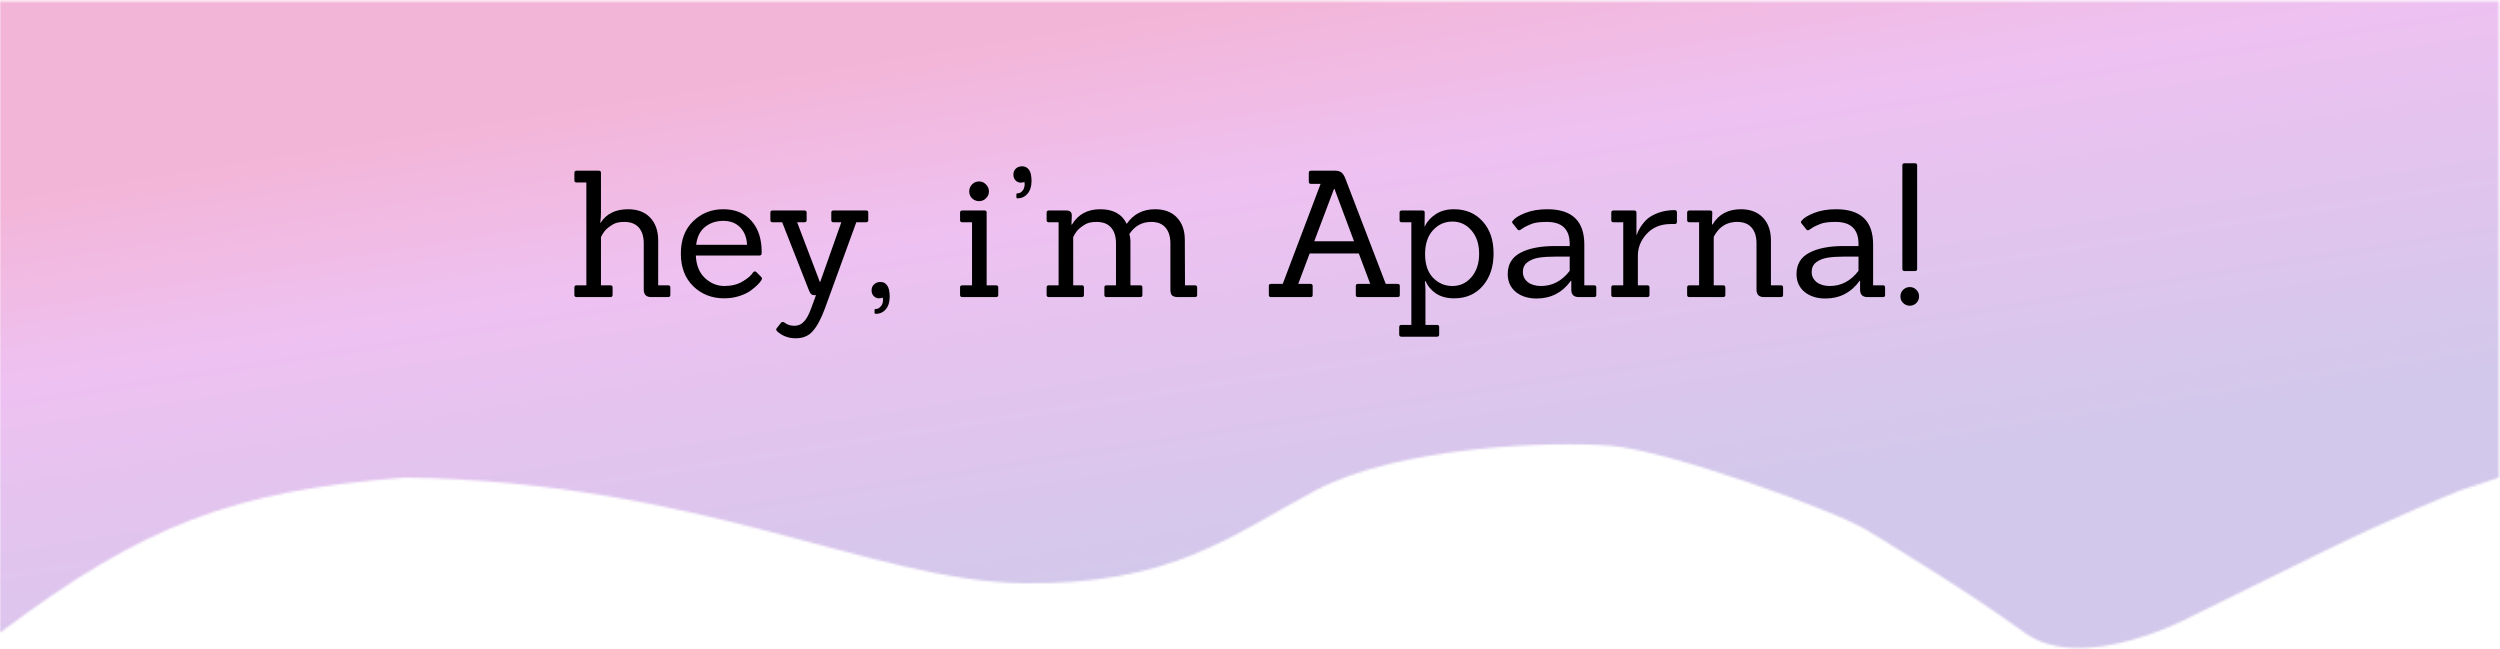 <svg width="1136" height="295" viewBox="0 0 1136 295" fill="none" xmlns="http://www.w3.org/2000/svg">
<mask id="mask0_0_1" style="mask-type:alpha" maskUnits="userSpaceOnUse" x="0" y="0" width="1136" height="295">
<path d="M184 217C105.98 223.082 65.619 238.27 0 287.5V0.5H1135.5V217L1117.5 223C1117.5 223 1087.5 235 1057 250C1026.5 265 997 279.5 997 279.5C997 279.5 947 307 920 287.5C893 268 863 250 848.5 241C834 232 757.5 204.5 731.5 202.5C705.5 200.5 636 202.5 597.5 223C559 243.5 532.5 266 464.5 265C396.5 264 318.013 219.029 184 217Z" fill="#C4C4C4"/>
</mask>
<g mask="url(#mask0_0_1)">
<rect x="-3" width="1140" height="342" fill="url(#paint0_linear_0_1)"/>
<path d="M303.561 135H295.961C293.668 135 292.521 133.88 292.521 131.64V110.6C292.521 107.507 291.774 105.107 290.281 103.4C288.788 101.693 286.601 100.84 283.721 100.84C281.534 100.84 279.854 101.187 278.681 101.88C277.561 102.52 276.708 103.107 276.121 103.64C275.534 104.12 275.054 104.6 274.681 105.08C274.041 105.933 273.508 106.813 273.081 107.72V129.64H277.321C278.014 129.64 278.361 129.96 278.361 130.6V134.04C278.361 134.68 278.014 135 277.321 135H262.041C261.348 135 261.001 134.68 261.001 134.04V130.6C261.001 129.96 261.348 129.64 262.041 129.64H266.441V82.92H262.041C261.348 82.92 261.001 82.6 261.001 81.96V78.52C261.001 77.88 261.348 77.56 262.041 77.56H272.121C272.761 77.56 273.081 77.88 273.081 78.52V96.36C273.081 98.12 272.974 99.747 272.761 101.24H272.921C275.534 97.133 279.694 95.08 285.401 95.08C289.668 95.08 293.001 96.333 295.401 98.84C297.801 101.347 299.028 104.733 299.081 109V129.64H303.561C304.254 129.64 304.601 129.96 304.601 130.6V134.04C304.601 134.68 304.254 135 303.561 135ZM344.979 116.12H316.179C316.392 120.547 317.779 123.96 320.339 126.36C322.952 128.76 325.886 129.96 329.139 129.96C332.392 129.96 335.166 129.267 337.459 127.88C339.806 126.493 341.379 125.133 342.179 123.8C342.606 123.267 343.086 123.187 343.619 123.56L345.779 125.72C346.099 126.04 346.259 126.333 346.259 126.6C346.259 126.813 346.126 127.107 345.859 127.48C345.646 127.853 345.166 128.44 344.419 129.24C343.672 130.04 342.606 130.947 341.219 131.96C339.886 132.973 338.126 133.827 335.939 134.52C333.806 135.213 331.512 135.56 329.059 135.56C323.459 135.56 318.766 133.72 314.979 130.04C311.246 126.36 309.379 121.427 309.379 115.24C309.379 109 311.246 104.093 314.979 100.52C318.712 96.893 323.272 95.08 328.659 95.08C334.099 95.08 338.366 96.84 341.459 100.36C344.552 103.827 346.099 108.52 346.099 114.44C346.099 114.653 346.099 114.867 346.099 115.08C346.099 115.773 345.726 116.12 344.979 116.12ZM339.459 111.24C339.299 107.933 338.259 105.293 336.339 103.32C334.419 101.347 331.859 100.36 328.659 100.36C325.459 100.36 322.712 101.267 320.419 103.08C318.126 104.893 316.766 107.613 316.339 111.24H339.459ZM369.738 134.12C368.884 134.12 368.191 133.453 367.658 132.12L355.418 101H351.018C350.378 101 350.058 100.68 350.058 100.04V96.6C350.058 95.96 350.378 95.64 351.018 95.64H365.498C366.191 95.64 366.538 95.96 366.538 96.6V100.04C366.538 100.68 366.191 101 365.498 101H362.218L372.538 128.12H372.698L382.298 101H378.698C378.058 101 377.738 100.68 377.738 100.04V96.6C377.738 95.96 378.058 95.64 378.698 95.64H393.578C394.218 95.64 394.538 95.96 394.538 96.6V100.04C394.538 100.68 394.218 101 393.578 101H389.098L374.858 140.12C373.098 144.867 371.258 148.307 369.338 150.44C367.471 152.627 364.884 153.72 361.578 153.72C358.324 153.72 355.524 152.68 353.178 150.6C352.644 150.067 352.564 149.587 352.938 149.16L354.938 146.6C355.418 146.227 355.898 146.2 356.378 146.52C357.658 147.533 359.178 148.04 360.938 148.04C362.698 148.04 364.138 147.427 365.258 146.2C366.431 145.027 367.551 142.973 368.618 140.04L370.778 134.12H369.738ZM397.398 142.2V140.84C397.398 140.52 397.692 140.36 398.278 140.36C398.918 140.36 399.558 139.987 400.198 139.24C400.892 138.547 401.238 137.507 401.238 136.12L401.078 135.16C400.758 135.427 400.172 135.56 399.318 135.56C398.518 135.56 397.772 135.24 397.078 134.6C396.385 133.907 396.038 133.027 396.038 131.96C396.038 130.84 396.412 129.933 397.158 129.24C397.905 128.493 398.892 128.12 400.118 128.12C401.345 128.12 402.332 128.627 403.078 129.64C403.878 130.653 404.278 132.387 404.278 134.84C404.278 137.24 403.692 139.133 402.518 140.52C401.345 141.907 399.825 142.6 397.958 142.6C397.585 142.6 397.398 142.467 397.398 142.2ZM452.571 135H437.291C436.598 135 436.251 134.68 436.251 134.04V130.6C436.251 129.96 436.598 129.64 437.291 129.64H441.691V101H437.291C436.598 101 436.251 100.68 436.251 100.04V96.6C436.251 95.96 436.598 95.64 437.291 95.64H447.371C448.011 95.64 448.331 95.96 448.331 96.6V129.64H452.571C453.264 129.64 453.611 129.96 453.611 130.6V134.04C453.611 134.68 453.264 135 452.571 135ZM448.011 83.8C448.918 84.707 449.371 85.773 449.371 87C449.371 88.227 448.918 89.267 448.011 90.12C447.158 90.973 446.118 91.4 444.891 91.4C443.664 91.4 442.598 90.973 441.691 90.12C440.838 89.267 440.411 88.227 440.411 87C440.411 85.773 440.838 84.707 441.691 83.8C442.598 82.893 443.664 82.44 444.891 82.44C446.118 82.44 447.158 82.893 448.011 83.8ZM461.848 89.64V88.28C461.848 87.96 462.142 87.8 462.728 87.8C463.315 87.8 463.928 87.453 464.568 86.76C465.262 86.013 465.608 84.947 465.608 83.56L465.448 82.6C465.182 82.867 464.622 83 463.768 83C462.915 83 462.142 82.653 461.448 81.96C460.808 81.267 460.488 80.387 460.488 79.32C460.488 78.253 460.835 77.373 461.528 76.68C462.275 75.933 463.262 75.56 464.488 75.56C465.715 75.56 466.728 76.067 467.528 77.08C468.328 78.093 468.728 79.827 468.728 82.28C468.728 84.68 468.115 86.6 466.888 88.04C465.715 89.427 464.195 90.12 462.328 90.12C462.008 90.12 461.848 89.96 461.848 89.64ZM542.945 135H535.345C534.119 135 533.212 134.76 532.625 134.28C532.092 133.747 531.825 132.867 531.825 131.64V110.6C531.825 107.507 531.079 105.107 529.585 103.4C528.145 101.693 525.985 100.84 523.105 100.84C518.892 100.84 515.585 102.68 513.185 106.36C513.505 107.32 513.665 108.387 513.665 109.56V129.64H518.145C518.785 129.64 519.105 129.96 519.105 130.6V134.04C519.105 134.68 518.785 135 518.145 135H502.865C502.172 135 501.825 134.68 501.825 134.04V130.6C501.825 129.96 502.172 129.64 502.865 129.64H507.105V110.6C507.105 107.507 506.359 105.107 504.865 103.4C503.372 101.693 501.185 100.84 498.305 100.84C496.119 100.84 494.439 101.187 493.265 101.88C492.145 102.52 491.292 103.107 490.705 103.64C490.119 104.12 489.639 104.6 489.265 105.08C488.625 105.933 488.092 106.813 487.665 107.72V129.64H491.585C492.225 129.64 492.545 129.96 492.545 130.6V134.04C492.545 134.68 492.225 135 491.585 135H476.625C475.932 135 475.585 134.68 475.585 134.04V130.6C475.585 129.96 475.932 129.64 476.625 129.64H481.025V101H476.625C475.932 101 475.585 100.68 475.585 100.04V96.6C475.585 95.96 475.932 95.64 476.625 95.64H484.465C485.372 95.64 486.012 95.827 486.385 96.2C486.812 96.52 487.025 97.133 487.025 98.04L486.865 102.04H487.105C489.879 97.4 494.172 95.08 499.985 95.08C505.852 95.08 509.852 97.293 511.985 101.72C515.025 97.293 519.319 95.08 524.865 95.08C529.132 95.08 532.439 96.333 534.785 98.84C537.185 101.347 538.385 104.733 538.385 109L538.465 129.64H542.945C543.639 129.64 543.985 129.96 543.985 130.6V134.04C543.985 134.68 543.639 135 542.945 135ZM635.117 135H617.037C616.397 135 616.077 134.68 616.077 134.04V129.96C616.077 129.32 616.397 129 617.037 129H622.637L617.437 115.16H595.117L589.917 129H595.517C596.157 129 596.477 129.32 596.477 129.96V134.04C596.477 134.68 596.157 135 595.517 135H577.517C576.877 135 576.557 134.68 576.557 134.04V129.96C576.557 129.32 576.877 129 577.517 129H582.877L600.077 83.56H595.757C595.063 83.56 594.717 83.24 594.717 82.6V78.52C594.717 77.88 595.063 77.56 595.757 77.56H606.637C607.917 77.56 608.877 77.827 609.517 78.36C610.21 78.893 610.797 79.773 611.277 81L629.677 129H635.117C635.757 129 636.077 129.32 636.077 129.96V134.04C636.077 134.68 635.757 135 635.117 135ZM615.277 109.64L606.397 85.88H606.157L597.197 109.64H615.277ZM652.918 153H636.838C636.144 153 635.798 152.68 635.798 152.04V148.6C635.798 147.96 636.144 147.64 636.838 147.64H641.318V101H636.998C636.304 101 635.958 100.68 635.958 100.04V96.6C635.958 95.96 636.304 95.64 636.998 95.64H646.358C647.051 95.64 647.398 95.96 647.398 96.6L647.318 102.92H647.398C648.411 100.733 650.038 98.893 652.278 97.4C654.571 95.853 657.371 95.08 660.678 95.08C666.064 95.08 670.411 96.92 673.718 100.6C677.024 104.227 678.678 109.08 678.678 115.16C678.678 121.187 677.051 126.093 673.798 129.88C670.544 133.667 666.198 135.56 660.758 135.56C657.451 135.56 654.678 134.813 652.438 133.32C650.251 131.773 648.678 129.907 647.718 127.72H647.478C647.638 129.427 647.718 130.653 647.718 131.4V147.64H652.918C653.611 147.64 653.958 147.96 653.958 148.6V152.04C653.958 152.68 653.611 153 652.918 153ZM647.558 115.48C647.558 120.12 648.758 123.693 651.158 126.2C653.611 128.707 656.544 129.96 659.958 129.96C663.424 129.96 666.304 128.627 668.598 125.96C670.944 123.24 672.118 119.693 672.118 115.32C672.118 110.893 670.944 107.347 668.598 104.68C666.304 102.013 663.424 100.68 659.958 100.68C656.491 100.68 653.558 101.987 651.158 104.6C648.758 107.213 647.558 110.84 647.558 115.48ZM724.393 135H717.433C715.14 135 713.993 133.88 713.993 131.64V127.56H713.833C709.94 132.947 704.74 135.64 698.233 135.64C694.393 135.64 691.247 134.653 688.793 132.68C686.34 130.653 685.113 127.933 685.113 124.52C685.113 120.147 687.007 116.947 690.793 114.92C694.633 112.84 699.887 111.8 706.553 111.8H713.273V110.84C713.273 104.173 709.807 100.84 702.873 100.84C699.62 100.84 697.273 101.16 695.833 101.8C694.393 102.387 693.353 102.867 692.713 103.24C692.127 103.613 691.673 103.907 691.353 104.12C690.553 104.76 689.967 104.813 689.593 104.28L687.353 101.48C686.98 101.053 687.033 100.627 687.513 100.2C688.42 99.027 690.287 97.88 693.113 96.76C695.94 95.64 699.273 95.08 703.113 95.08C714.313 95.08 719.913 100.413 719.913 111.08V129.64H724.393C725.033 129.64 725.353 129.96 725.353 130.6V134.04C725.353 134.68 725.033 135 724.393 135ZM713.273 116.6H706.953C703.86 116.6 701.3 116.76 699.273 117.08C697.247 117.4 695.513 118.093 694.073 119.16C692.687 120.227 691.993 121.693 691.993 123.56C691.993 125.427 692.74 126.973 694.233 128.2C695.78 129.373 697.78 129.96 700.233 129.96C705.407 129.96 709.753 127.667 713.273 123.08V116.6ZM748.483 135H733.203C732.51 135 732.163 134.68 732.163 134.04V130.6C732.163 129.96 732.51 129.64 733.203 129.64H737.603V101H733.203C732.51 101 732.163 100.68 732.163 100.04V96.6C732.163 95.96 732.51 95.64 733.203 95.64H742.563C743.257 95.64 743.603 95.96 743.603 96.6V106.6H743.843C744.003 105.747 744.563 104.573 745.523 103.08C746.483 101.587 747.523 100.36 748.643 99.4C749.817 98.387 751.47 97.48 753.603 96.68C755.79 95.88 758.243 95.48 760.963 95.48C761.657 95.48 762.003 95.827 762.003 96.52V100.76C762.003 101.453 761.657 101.8 760.963 101.8H759.283C754.697 101.8 751.043 103.267 748.323 106.2C745.603 109.133 744.243 112.467 744.243 116.2V129.64H748.483C749.177 129.64 749.523 129.96 749.523 130.6V134.04C749.523 134.68 749.177 135 748.483 135ZM809.195 135H801.595C799.302 135 798.155 133.88 798.155 131.64V110.6C798.155 107.507 797.409 105.107 795.915 103.4C794.422 101.693 792.235 100.84 789.355 100.84C785.249 100.84 782.049 102.52 779.755 105.88C779.489 106.2 779.142 106.787 778.715 107.64V129.64H782.955C783.649 129.64 783.995 129.96 783.995 130.6V134.04C783.995 134.68 783.649 135 782.955 135H767.675C766.982 135 766.635 134.68 766.635 134.04V130.6C766.635 129.96 766.982 129.64 767.675 129.64H772.075V101H767.675C766.982 101 766.635 100.68 766.635 100.04V96.6C766.635 95.96 766.982 95.64 767.675 95.64H777.035C777.729 95.64 778.075 95.96 778.075 96.6L777.915 102.04H778.155C780.929 97.4 785.222 95.08 791.035 95.08C795.302 95.08 798.635 96.333 801.035 98.84C803.435 101.347 804.662 104.733 804.715 109V129.64H809.195C809.889 129.64 810.235 129.96 810.235 130.6V134.04C810.235 134.68 809.889 135 809.195 135ZM855.622 135H848.662C846.368 135 845.222 133.88 845.222 131.64V127.56H845.062C841.168 132.947 835.968 135.64 829.462 135.64C825.622 135.64 822.475 134.653 820.022 132.68C817.568 130.653 816.342 127.933 816.342 124.52C816.342 120.147 818.235 116.947 822.022 114.92C825.862 112.84 831.115 111.8 837.782 111.8H844.502V110.84C844.502 104.173 841.035 100.84 834.102 100.84C830.848 100.84 828.502 101.16 827.062 101.8C825.622 102.387 824.582 102.867 823.942 103.24C823.355 103.613 822.902 103.907 822.582 104.12C821.782 104.76 821.195 104.813 820.822 104.28L818.582 101.48C818.208 101.053 818.262 100.627 818.742 100.2C819.648 99.027 821.515 97.88 824.342 96.76C827.168 95.64 830.502 95.08 834.342 95.08C845.542 95.08 851.142 100.413 851.142 111.08V129.64H855.622C856.262 129.64 856.582 129.96 856.582 130.6V134.04C856.582 134.68 856.262 135 855.622 135ZM844.502 116.6H838.182C835.088 116.6 832.528 116.76 830.502 117.08C828.475 117.4 826.742 118.093 825.302 119.16C823.915 120.227 823.222 121.693 823.222 123.56C823.222 125.427 823.968 126.973 825.462 128.2C827.008 129.373 829.008 129.96 831.462 129.96C836.635 129.96 840.982 127.667 844.502 123.08V116.6ZM870.188 123.16H865.388C864.748 123.16 864.428 122.84 864.428 122.2V75.16C864.428 74.52 864.748 74.2 865.388 74.2H870.188C870.828 74.2 871.148 74.52 871.148 75.16V122.2C871.148 122.84 870.828 123.16 870.188 123.16ZM870.828 131.72C871.628 132.52 872.028 133.507 872.028 134.68C872.028 135.853 871.628 136.84 870.828 137.64C870.028 138.493 869.014 138.92 867.788 138.92C866.614 138.92 865.601 138.493 864.748 137.64C863.948 136.84 863.548 135.853 863.548 134.68C863.548 133.507 863.948 132.52 864.748 131.72C865.601 130.867 866.614 130.44 867.788 130.44C869.014 130.44 870.028 130.867 870.828 131.72Z" fill="black"/>
</g>
<defs>
<linearGradient id="paint0_linear_0_1" x1="567" y1="0" x2="623.5" y2="355.5" gradientUnits="userSpaceOnUse">
<stop stop-color="#F3B5D7"/>
<stop offset="0.229" stop-color="#EEC1F1"/>
<stop offset="0.708" stop-color="#D2C8EB"/>
</linearGradient>
</defs>
</svg>
